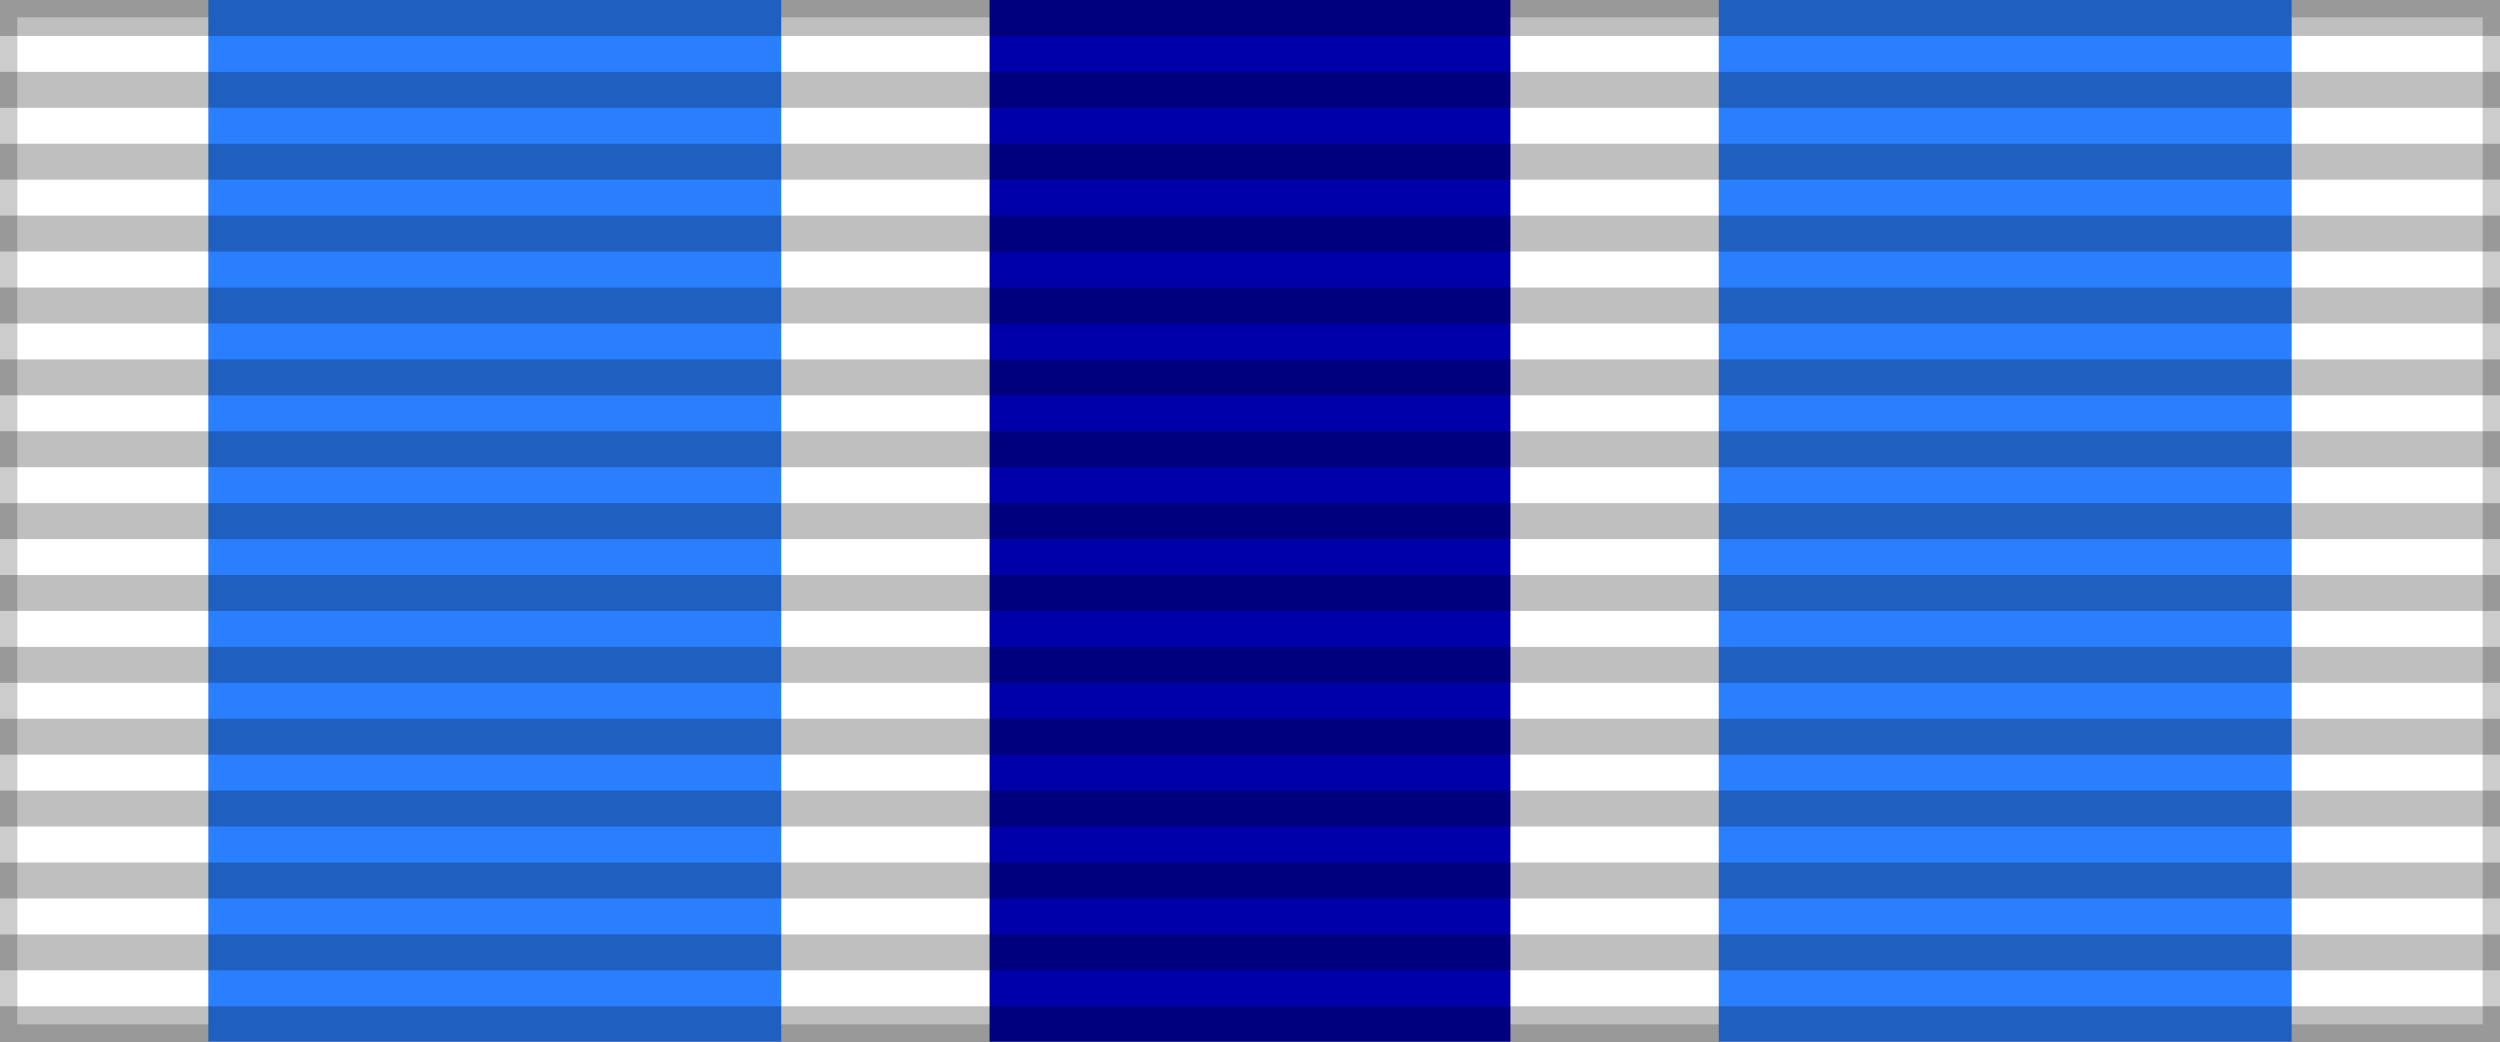 <?xml version="1.0" encoding="UTF-8"?>
<svg xmlns="http://www.w3.org/2000/svg" width="144" height="60">
<rect width="100%" height="100%" fill="#333333" stroke="none"/>
<rect width="144" height="60" style="fill:#fff;stroke:#000;stroke-width:2;stroke-opacity:.2"/>
<rect width="33" height="60" x="12" fill="#2a7fff"/>
<rect width="30" height="60" x="57" fill="#00a"/>
<rect width="33" height="60" x="99" fill="#2a7fff"/>
<path d="m72,0v60" style="stroke:#000;stroke-width:144;stroke-dasharray:2.07;opacity:.25"/>
</svg>